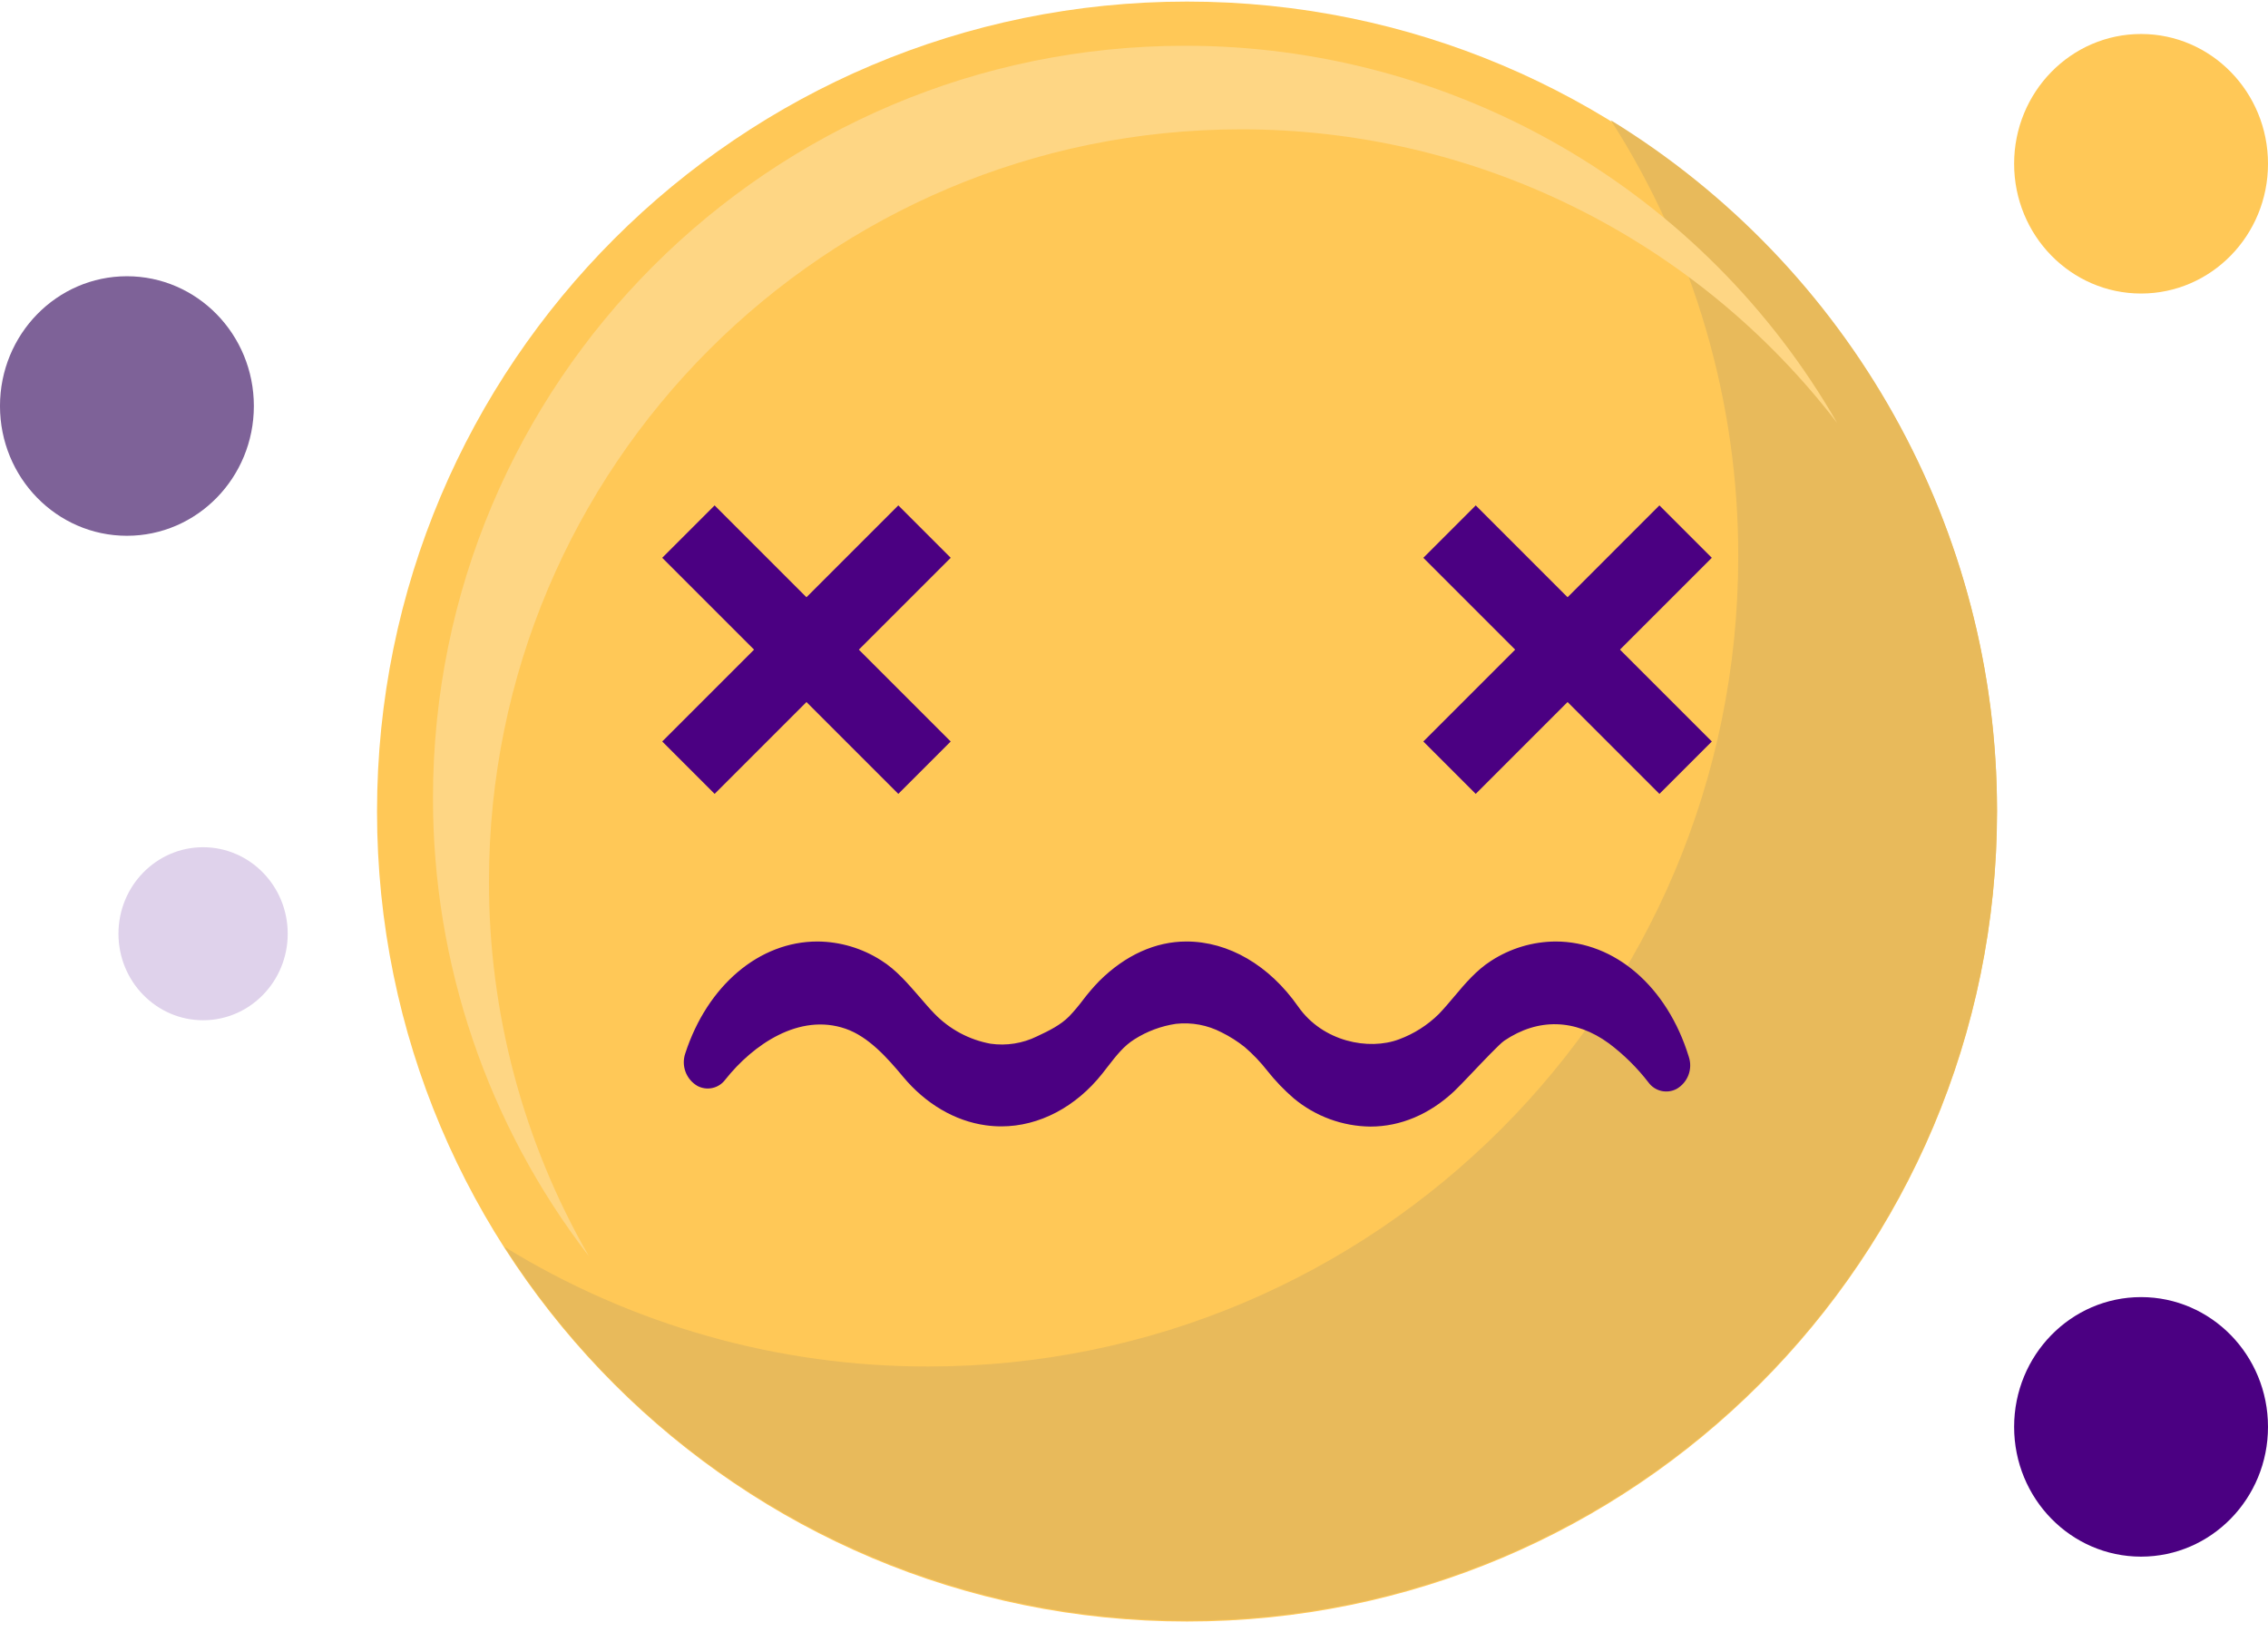 <svg width="164" height="118" viewBox="0 0 164 118" fill="none" xmlns="http://www.w3.org/2000/svg">
<g id="Group 964">
<g id="Object">
<path id="Vector" d="M85.834 117.257C118.182 117.257 144.405 91.034 144.405 58.686C144.405 26.337 118.182 0.114 85.834 0.114C53.486 0.114 27.263 26.337 27.263 58.686C27.263 91.034 53.486 117.257 85.834 117.257Z" fill="#FFC857"/>
<path id="Vector_2" d="M116.479 8.695C122.513 18.11 125.711 29.061 125.693 40.242C125.693 72.591 99.47 98.814 67.122 98.814C56.303 98.831 45.693 95.836 36.48 90.164C41.773 98.453 49.07 105.274 57.696 109.997C66.323 114.72 76 117.193 85.835 117.188C118.183 117.188 144.406 90.963 144.406 58.617C144.411 48.602 141.846 38.752 136.957 30.012C132.067 21.271 125.017 13.931 116.479 8.695Z" fill="#E8BA5B"/>
<path id="Vector_3" d="M35.358 63.733C35.358 33.702 59.705 9.353 89.738 9.353C98.071 9.346 106.293 11.258 113.768 14.94C121.243 18.621 127.771 23.974 132.845 30.584C128.079 22.291 121.21 15.402 112.93 10.613C104.651 5.824 95.254 3.304 85.689 3.309C55.658 3.309 31.31 27.655 31.31 57.688C31.292 69.682 35.257 81.343 42.583 90.84C37.835 82.596 35.343 73.246 35.358 63.733Z" fill="#FED684"/>
<path id="Vector_4" d="M122.115 76.411C120.558 71.351 116.777 68.082 112.481 68.082C110.824 68.093 109.206 68.58 107.817 69.483C106.752 70.165 105.942 71.127 105.159 72.058C104.777 72.512 104.415 72.94 104.034 73.336C103.218 74.138 102.242 74.758 101.169 75.155C98.971 75.983 95.644 75.327 93.875 72.793C91.781 69.798 88.835 68.082 85.792 68.082C83.553 68.082 81.374 69.068 79.492 70.936C79.063 71.378 78.661 71.847 78.29 72.339C77.989 72.74 77.664 73.124 77.319 73.489C76.706 74.109 75.903 74.514 74.991 74.94C73.949 75.452 72.776 75.638 71.626 75.474C70.085 75.191 68.671 74.434 67.579 73.31C67.226 72.948 66.881 72.546 66.514 72.118C65.662 71.142 64.811 70.13 63.718 69.449C62.342 68.567 60.745 68.093 59.111 68.082C54.904 68.082 51.154 71.257 49.552 76.175C49.405 76.605 49.41 77.073 49.568 77.5C49.725 77.927 50.025 78.287 50.417 78.518C50.752 78.702 51.143 78.758 51.516 78.675C51.89 78.593 52.22 78.377 52.447 78.069C54.461 75.532 57.803 73.232 61.149 74.392C62.796 74.963 64.152 76.48 65.296 77.856C66.921 79.813 69.043 81.063 71.272 81.372C71.65 81.425 72.031 81.451 72.412 81.451C75.136 81.451 77.8 80.053 79.722 77.617L80.073 77.165C80.736 76.314 81.257 75.636 82.045 75.146C82.951 74.573 83.967 74.195 85.027 74.037C86.17 73.909 87.325 74.126 88.343 74.659C88.932 74.951 89.488 75.304 90.002 75.713C90.604 76.231 91.153 76.806 91.642 77.432C92.216 78.157 92.858 78.826 93.559 79.43C95.116 80.725 97.072 81.445 99.097 81.466C101.278 81.466 103.372 80.578 105.154 78.91C105.425 78.656 105.891 78.166 106.432 77.598C107.137 76.857 108.451 75.468 108.775 75.255C111.222 73.602 113.908 73.672 116.34 75.449C117.418 76.259 118.382 77.211 119.205 78.279C119.431 78.587 119.76 78.803 120.133 78.889C120.505 78.974 120.895 78.922 121.233 78.744C121.628 78.518 121.932 78.162 122.093 77.736C122.254 77.311 122.262 76.842 122.115 76.411Z" fill="#4B0082"/>
<path id="Vector_5" d="M51.674 36.547L47.885 40.336L64.957 57.408L68.746 53.619L51.674 36.547Z" fill="#4B0082"/>
<path id="Vector_6" d="M68.747 40.336L64.958 36.546L47.886 53.619L51.675 57.408L68.747 40.336Z" fill="#4B0082"/>
<path id="Vector_7" d="M106.711 36.547L102.922 40.336L119.994 57.408L123.784 53.619L106.711 36.547Z" fill="#4B0082"/>
<path id="Vector_8" d="M123.782 40.336L119.993 36.546L102.921 53.619L106.71 57.408L123.782 40.336Z" fill="#4B0082"/>
</g>
<g id="Dot">
<path id="Dot_2" d="M154.821 21.226C159.89 21.226 164 17.025 164 11.842C164 6.659 159.89 2.458 154.821 2.458C149.751 2.458 145.642 6.659 145.642 11.842C145.642 17.025 149.751 21.226 154.821 21.226Z" fill="#FFC857"/>
<path id="Dot_3" d="M154.821 112.565C159.89 112.565 164 108.363 164 103.181C164 97.998 159.89 93.797 154.821 93.797C149.751 93.797 145.642 97.998 145.642 103.181C145.642 108.363 149.751 112.565 154.821 112.565Z" fill="#4B0082"/>
<path id="Dot_4" d="M9.178 38.744C14.248 38.744 18.357 34.543 18.357 29.36C18.357 24.177 14.248 19.976 9.178 19.976C4.109 19.976 -0.001 24.177 -0.001 29.36C-0.001 34.543 4.109 38.744 9.178 38.744Z" fill="#7E6298"/>
<path id="Dot_5" d="M14.686 73.777C18.065 73.777 20.805 70.976 20.805 67.521C20.805 64.066 18.065 61.265 14.686 61.265C11.306 61.265 8.566 64.066 8.566 67.521C8.566 70.976 11.306 73.777 14.686 73.777Z" fill="#DFD2EB"/>
</g>
</g>
</svg>
